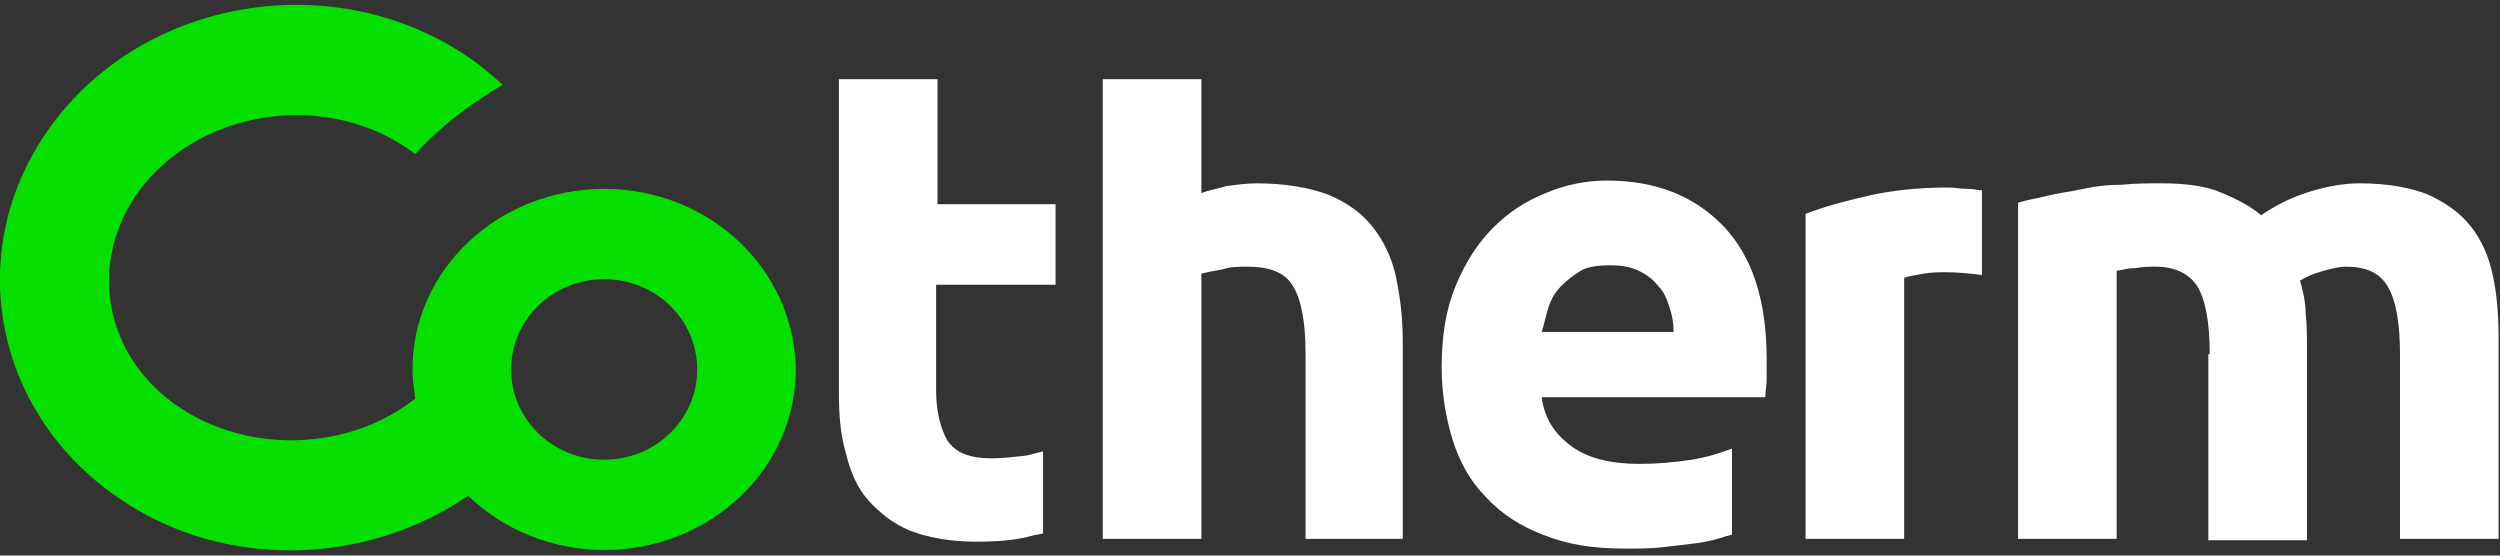 <?xml version="1.0" encoding="utf-8"?>
<!-- Generator: Adobe Illustrator 26.0.3, SVG Export Plug-In . SVG Version: 6.00 Build 0)  -->
<svg version="1.1" id="Calque_1" xmlns="http://www.w3.org/2000/svg" xmlns:xlink="http://www.w3.org/1999/xlink" x="0px" y="0px"
	 viewBox="0 0 180 40" style="enable-background:new 0 0 180 40;" xml:space="preserve">
<rect x="0" y="0" width="180" height="40" fill="#333333" stroke="none"/>
<style type="text/css">
	.st0{fill:#FFFFFF;}
	.st1{fill:#05DF00;}
</style>
<g>
	<g>
		<g>
			<path class="st0" d="M79.4,38.8V5.7h7.1v8.2c0.5-0.2,1.1-0.3,1.8-0.5c0.7-0.1,1.5-0.2,2.2-0.2c2,0,3.7,0.3,5.1,0.8
				c1.4,0.6,2.4,1.3,3.2,2.3s1.4,2.2,1.7,3.6s0.5,2.9,0.5,4.7v14.2H94V25.5c0-2.3-0.3-3.9-0.9-4.9s-1.7-1.4-3.3-1.4
				c-0.6,0-1.2,0-1.8,0.2c-0.6,0.1-1.1,0.2-1.5,0.3v19.1L79.4,38.8L79.4,38.8z"/>
		</g>
		<g>
			<path class="st0" d="M159.1,25.5c0-2.3-0.3-3.9-0.9-4.9c-0.6-0.9-1.6-1.4-3-1.4c-0.4,0-0.9,0-1.4,0.1c-0.5,0-0.9,0.1-1.4,0.2
				v19.3h-7.1V14.6c0.6-0.2,1.3-0.3,2.1-0.5s1.7-0.3,2.6-0.5s1.8-0.3,2.8-0.3c0.9-0.1,1.9-0.1,2.8-0.1c1.8,0,3.3,0.2,4.4,0.7
				c1.2,0.5,2.1,1,2.8,1.6c1-0.7,2.2-1.3,3.5-1.7c1.3-0.4,2.5-0.6,3.6-0.6c2,0,3.6,0.3,4.9,0.8c1.3,0.6,2.3,1.3,3.1,2.3
				c0.8,1,1.3,2.2,1.6,3.6c0.3,1.4,0.4,2.9,0.4,4.7v14.2h-7.1V25.5c0-2.3-0.3-3.9-0.9-4.9s-1.6-1.4-3-1.4c-0.4,0-0.9,0.1-1.6,0.3
				c-0.7,0.2-1.2,0.4-1.7,0.7c0.2,0.7,0.4,1.5,0.4,2.3c0.1,0.8,0.1,1.7,0.1,2.6v13.8h-7.1V25.5L159.1,25.5z"/>
		</g>
		<g>
			<path class="st0" d="M142.7,13.7c-0.3,0-0.6-0.1-1-0.1c-0.5,0-1-0.1-1.4-0.1c-2.1,0-4.1,0.2-5.8,0.6c-1.8,0.4-3.2,0.8-4.5,1.3
				v23.4h7.1V20c0.3-0.1,0.8-0.2,1.4-0.3c0.6-0.1,1.2-0.1,1.6-0.1c0.9,0,1.8,0.1,2.6,0.2L142.7,13.7L142.7,13.7z"/>
		</g>
		<path class="st0" d="M124.7,32.3c-0.8,0.3-1.7,0.6-2.9,0.8c-1.3,0.2-2.5,0.3-3.8,0.3c-2,0-3.7-0.4-4.9-1.3c-1.2-0.9-1.9-2-2.1-3.5
			h16.1c0-0.4,0.1-0.8,0.1-1.3c0-0.5,0-0.9,0-1.4c0-4.2-1-7.4-3.1-9.6c-2.1-2.2-4.9-3.3-8.4-3.3c-1.5,0-3,0.3-4.4,0.9
			c-1.5,0.6-2.7,1.4-3.8,2.5c-1.1,1.1-2,2.5-2.7,4.2c-0.7,1.7-1,3.6-1,5.9c0,1.8,0.3,3.6,0.8,5.2c0.5,1.6,1.3,3,2.4,4.1
			c1.1,1.2,2.5,2.1,4.1,2.7c1.7,0.7,3.6,1,5.9,1c0.9,0,1.8,0,2.7-0.1c0.9-0.1,1.7-0.2,2.5-0.3c0.8-0.1,1.5-0.3,2.1-0.5
			c0.1,0,0.3-0.1,0.4-0.1L124.7,32.3L124.7,32.3z M111.5,22.1c0.2-0.6,0.5-1.1,0.9-1.5c0.4-0.4,0.9-0.8,1.4-1.1s1.3-0.4,2.1-0.4
			c0.8,0,1.5,0.1,2.1,0.4c0.6,0.3,1,0.6,1.4,1.1c0.4,0.4,0.6,0.9,0.8,1.5c0.2,0.6,0.3,1.2,0.3,1.8H111
			C111.2,23.3,111.3,22.7,111.5,22.1z"/>
		<path class="st0" d="M76,20.5v-5.8h-8.5v-9h-7.1v22.5c0,1.6,0.1,3.1,0.5,4.4c0.3,1.3,0.8,2.5,1.6,3.4c0.8,0.9,1.8,1.7,3,2.2
			c1.3,0.5,2.9,0.8,4.8,0.8c1.5,0,2.8-0.1,3.9-0.4c0.3-0.1,0.6-0.1,0.9-0.2v-5.9c-0.4,0.1-0.8,0.2-1.2,0.3C73,32.9,72.2,33,71.4,33
			c-1.6,0-2.6-0.4-3.2-1.3c-0.5-0.9-0.8-2.1-0.8-3.6v-7.6L76,20.5L76,20.5z"/>
	</g>
	<path class="st1" d="M43.5,13.6c-7.6,0-13.8,5.8-13.8,13c0,0.7,0.1,1.4,0.2,2.1c-5.2,4.1-13.2,4-18.2-0.3c-5.2-4.5-5.1-12,0.1-16.6
		c5-4.4,12.9-4.7,18.1-0.7c1.5-1.7,3.6-3.4,6.3-5c-0.8-0.7-1.6-1.4-2.5-2C24.3-2.3,11-0.3,4.1,8.5s-4.9,21,4.5,27.4
		c7.6,5.2,17.8,4.8,25.1-0.2c2.5,2.4,6,3.9,9.8,3.9c7.6,0,13.8-5.8,13.8-13C57.2,19.4,51.1,13.6,43.5,13.6z M43.5,33.1
		c-3.7,0-6.7-2.9-6.7-6.5s3-6.5,6.7-6.5s6.7,2.9,6.7,6.5C50.2,30.2,47.2,33.1,43.5,33.1z"/>
</g>
</svg>

